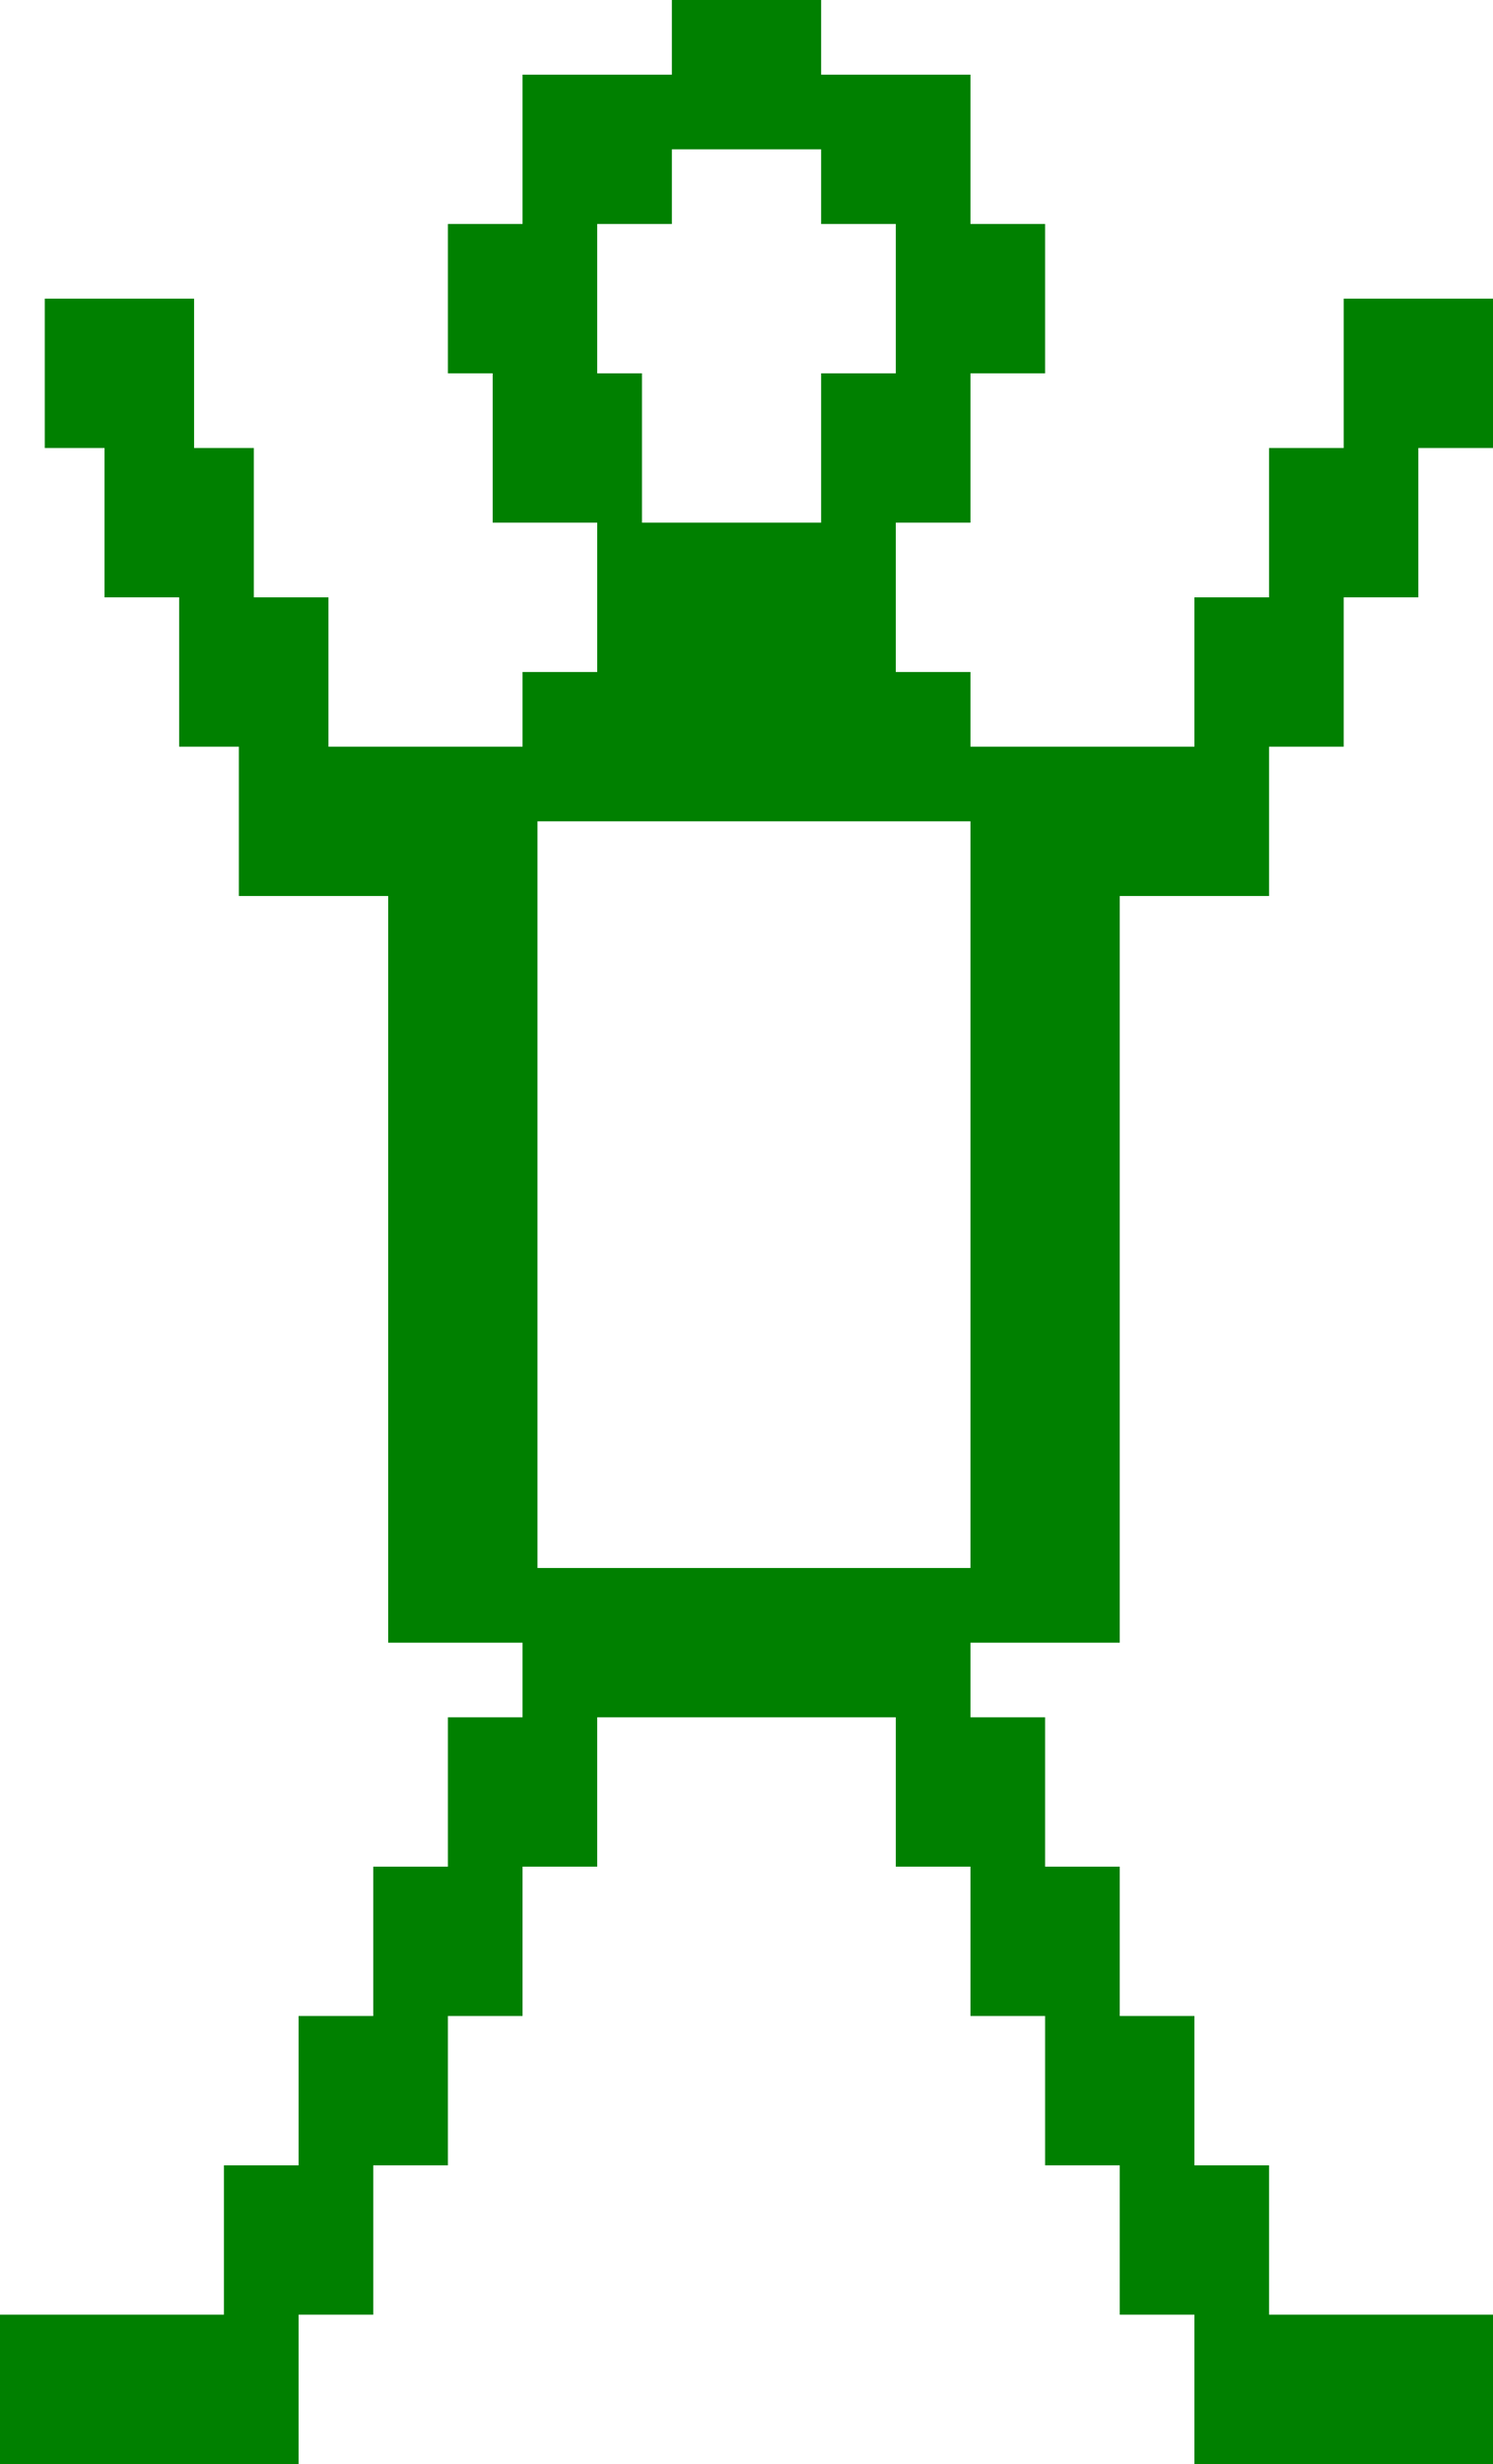 <svg width="100" height="165" viewBox="0 0 100 165" fill="none" xmlns="http://www.w3.org/2000/svg">
<g clip-path="url(#clip0_10_960)">
<path d="M45 5H35V15H45V5Z" fill="green"/>
<path d="M95 30H85V40H95V30Z" fill="green"/>
<path d="M100 20H90V30H100V20Z" fill="green"/>
<path d="M13 20H3V30H13V20Z" fill="green"/>
<path d="M90 40H80V50H90V40Z" fill="green"/>
<path d="M85 50H75V60H85V50Z" fill="green"/>
<path d="M17 30H7V40H17V30Z" fill="green"/>
<path d="M22 40H12V50H22V40Z" fill="green"/>
<path d="M26 50H16V60H26V50Z" fill="green"/>
<path d="M65 45H35V55H65V45Z" fill="green"/>
<path d="M75 50H65V110H75V50Z" fill="green"/>
<path d="M60 35H40V45H60V35Z" fill="green"/>
<path d="M65 25H55V35H65V25Z" fill="green"/>
<path d="M43 25H33V35H43V25Z" fill="green"/>
<path d="M70 15H60V25H70V15Z" fill="green"/>
<path d="M40 15H30V25H40V15Z" fill="green"/>
<path d="M65 5H55V15H65V5Z" fill="green"/>
<path d="M55 0H45V10H55V0Z" fill="green"/>
<path d="M85 145H75V155H85V145Z" fill="green"/>
<path d="M90 155H80V165H90V155Z" fill="green"/>
<path d="M100 155H90V165H100V155Z" fill="green"/>
<path d="M20 155H10V165H20V155Z" fill="green"/>
<path d="M10 155H0V165H10V155Z" fill="green"/>
<path d="M80 135H70V145H80V135Z" fill="green"/>
<path d="M75 125H65V135H75V125Z" fill="green"/>
<path d="M70 115H60V125H70V115Z" fill="green"/>
<path d="M25 145H15V155H25V145Z" fill="green"/>
<path d="M30 135H20V145H30V135Z" fill="green"/>
<path d="M35 125H25V135H35V125Z" fill="green"/>
<path d="M40 115H30V125H40V115Z" fill="green"/>
<path d="M65 105H35V115H65V105Z" fill="green"/>
<path d="M36 50H26V110H36V50Z" fill="green"/>
</g>
<defs>
<clipPath id="clip0_10_960">
<rect width="100" height="165" fill="white"/>
</clipPath>
</defs>
</svg>
